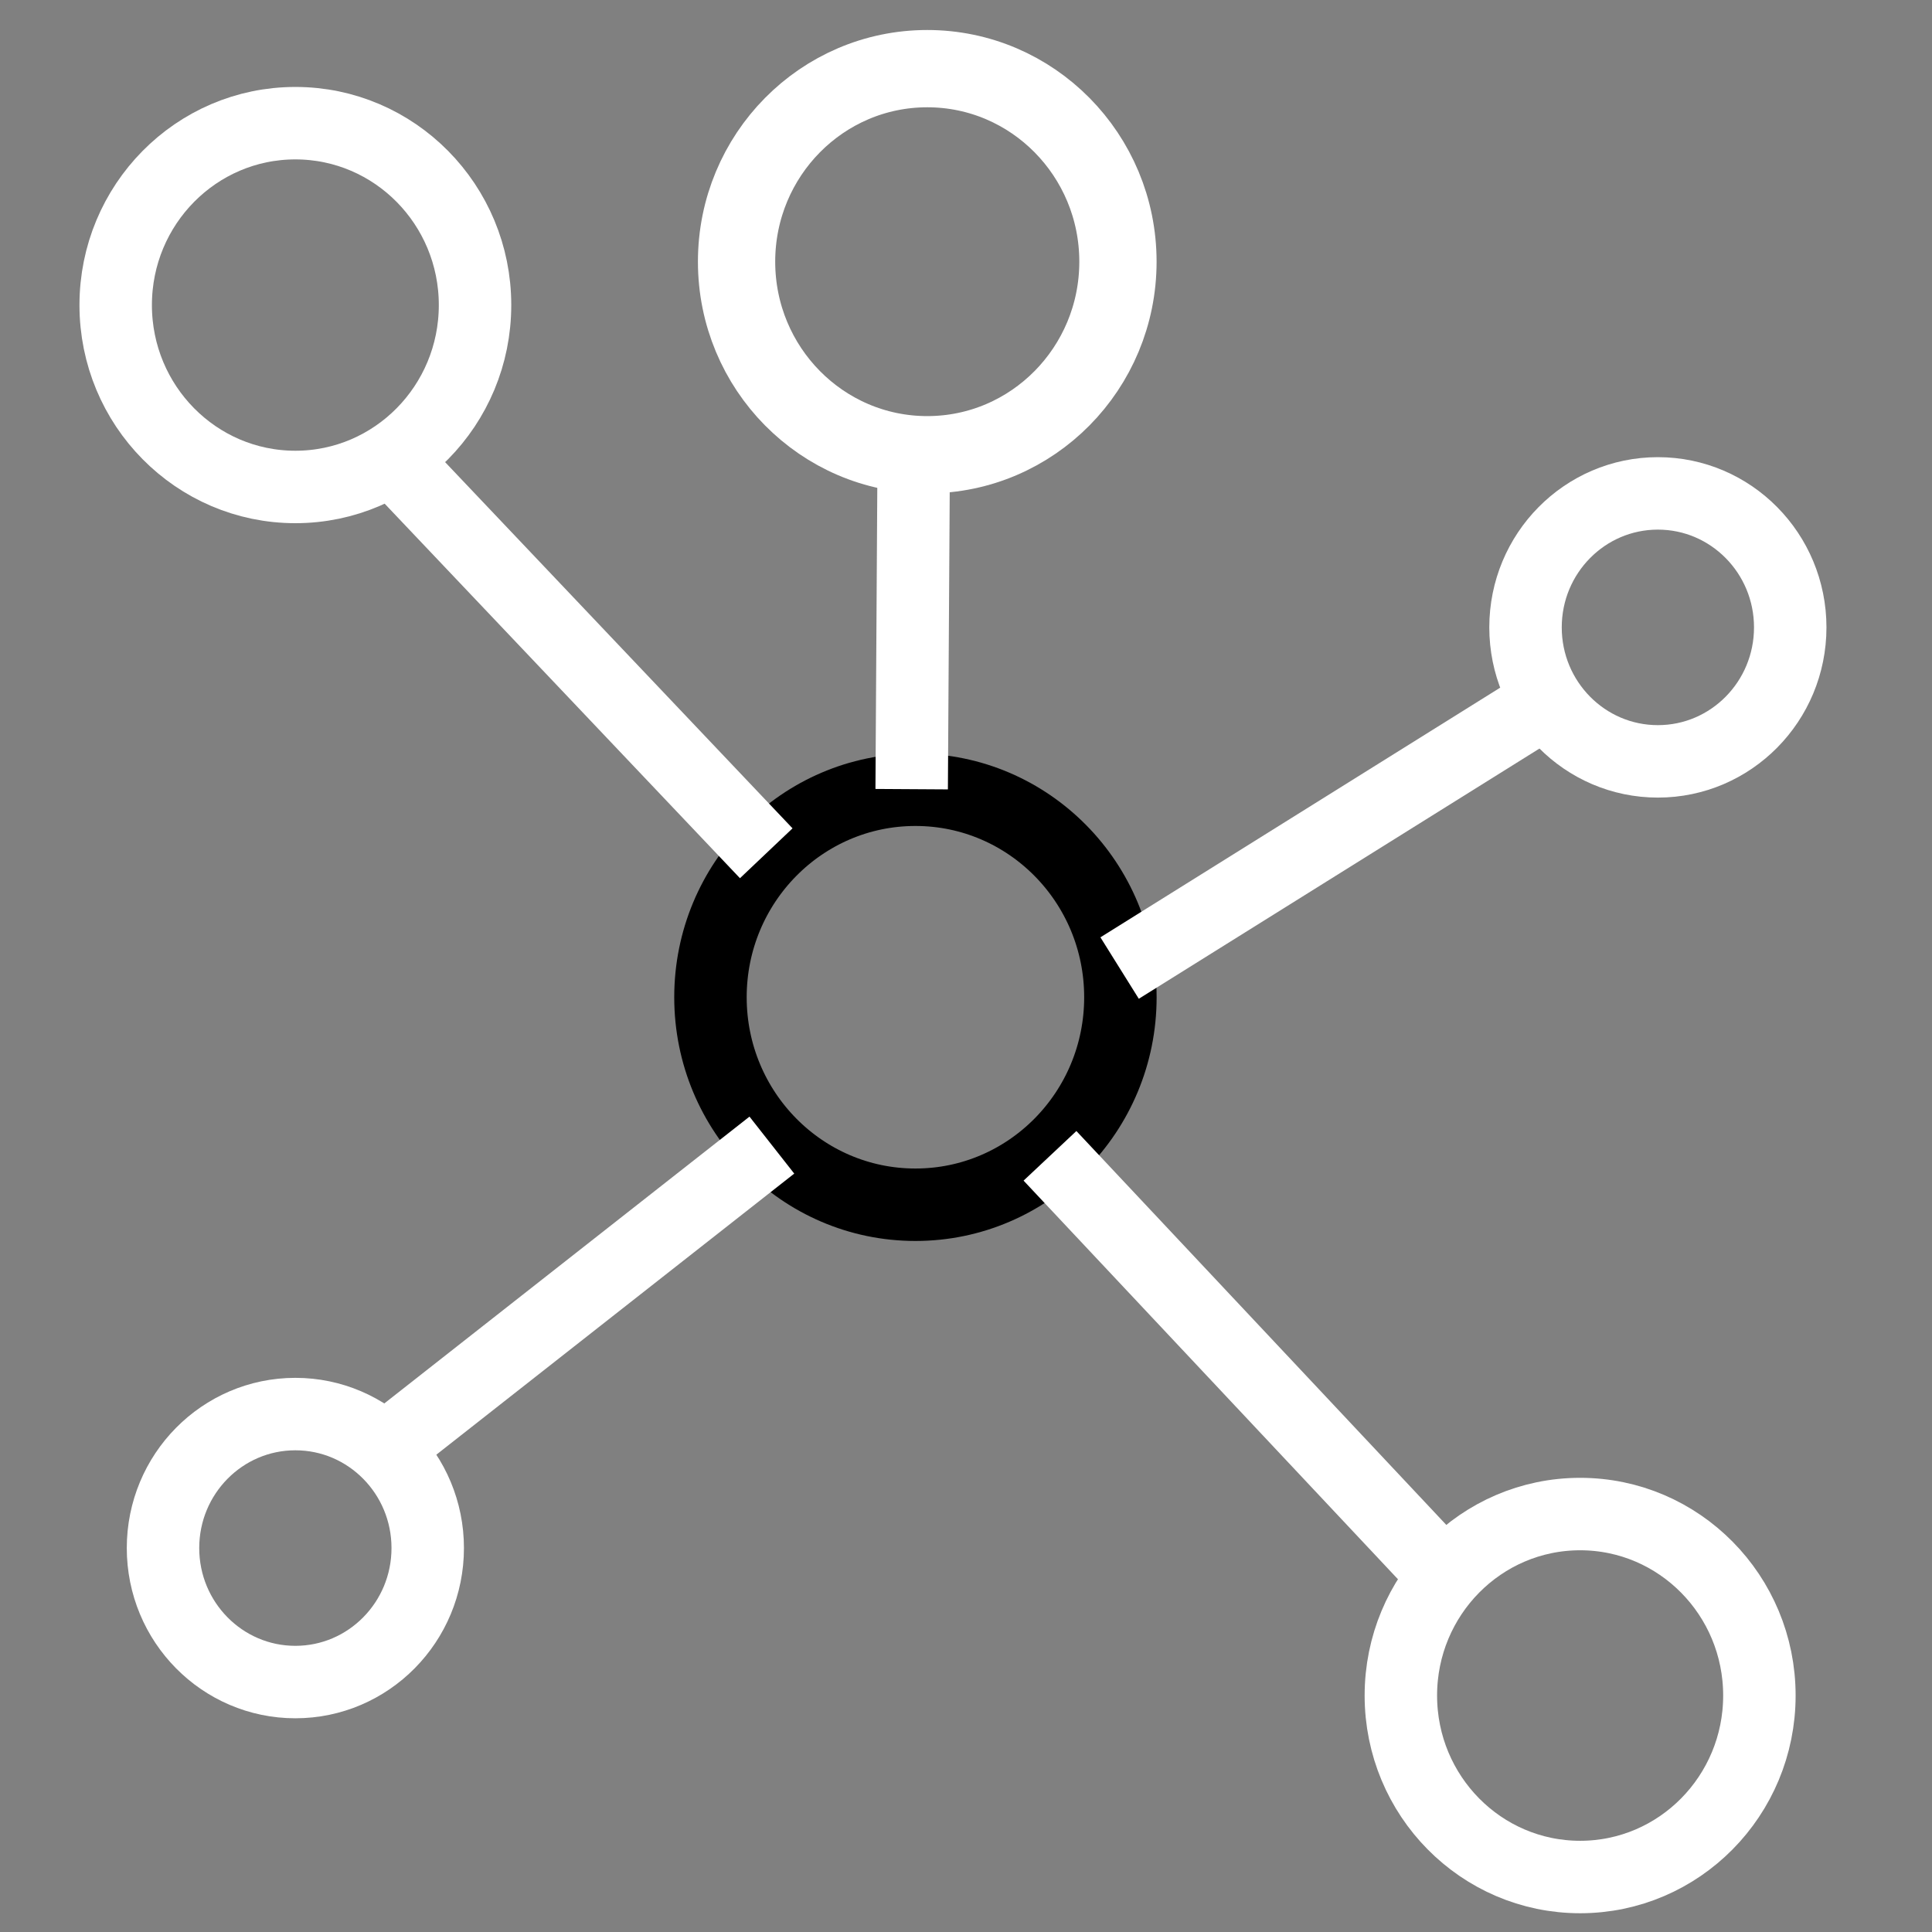 <svg width="400" height="400" xmlns="http://www.w3.org/2000/svg">
 <rect width="100%" height="100%" fill="#808080" stroke="none"/>
 <g>
  <title>Layer 1</title>
  <ellipse stroke-width="15" fill="none" cx="189.53" cy="206.469" id="svg_4" rx="42.436" ry="42.96" stroke="#000000"/>
  <ellipse stroke-width="15" stroke="#ffffff" fill="none" cx="61.152" cy="63.161" id="svg_5" rx="37.2" ry="37.659"/>
  <ellipse stroke-width="16" stroke="#ffffff" fill="none" cx="191.979" cy="54.18" id="svg_6" rx="39.48" ry="39.968"/>
  <ellipse stroke-width="15" stroke="#ffffff" fill="none" cx="343.246" cy="129.892" id="svg_7" rx="27.403" ry="27.741"/>
  <ellipse stroke-width="15" stroke="#ffffff" fill="none" cx="327.148" cy="351.042" id="svg_8" rx="37.115" ry="37.574"/>
  <ellipse stroke-width="15" stroke="#ffffff" fill="none" cx="61.152" cy="320.51" id="svg_9" rx="27.403" ry="27.741"/>
  <line stroke-width="15" stroke="#ffffff" id="svg_10" y2="176.662" x2="158.644" y1="95.057" x1="81.227" fill="none"/>
  <line stroke-width="15" stroke="#ffffff" transform="rotate(42.551 188.96 129.354)" id="svg_11" y2="154.568" x2="211.823" y1="104.139" x1="166.098" fill="none"/>
  <line stroke-width="15" stroke="#ffffff" id="svg_12" y2="145.022" x2="320.514" y1="200.424" x1="231.804" fill="none"/>
  <line stroke-width="15" stroke="#ffffff" id="svg_14" y2="327.122" x2="299.867" y1="239.302" x1="217.386" fill="none"/>
  <line stroke-width="15" stroke="#ffffff" id="svg_15" y2="237.083" x2="159.806" y1="299.882" x1="79.847" fill="none"/>
 </g>

</svg>